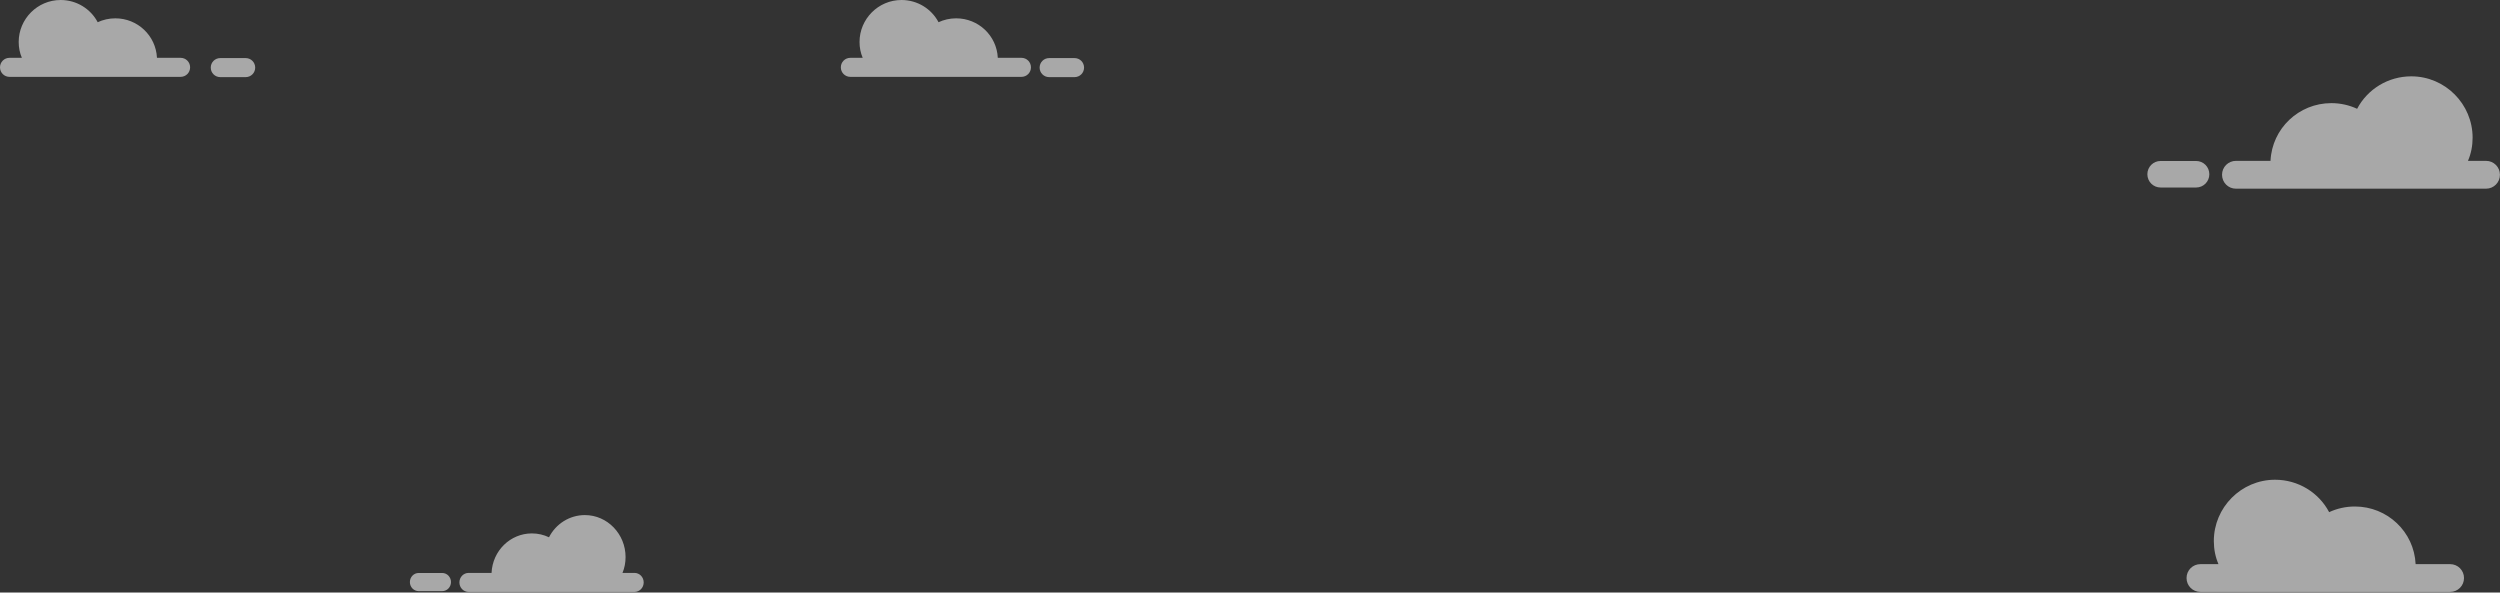 <svg xmlns="http://www.w3.org/2000/svg" 
    xmlns:xlink="http://www.w3.org/1999/xlink" width="1308px" height="310px" viewBox="0 0 1308 310" version="1.1">
    <rect x="0" y="0" width="1308" height="310" fill="#333333" stroke="none"/>
    <g id="Page-1" stroke="none" stroke-width="1" fill="none" fill-rule="evenodd" opacity="0.571">
        <g id="chatbot_splash_jack_1" transform="translate(-66, -75)" fill="#fff">
            <g id="hero" transform="translate(0, -1)">
                <path d="M1210,378.423 C1210,382.462 1213.232,385.691 1217.271,385.691 L1347.902,385.691 C1351.941,385.691 1355.173,382.462 1355.173,378.423 C1355.173,374.383 1351.941,371.154 1347.902,371.154 L1329.855,371.154 C1329.048,354.193 1315.042,341 1298.074,341 C1293.226,341 1288.647,342.077 1284.606,343.961 C1279.22,333.73 1268.446,327 1256.326,327 C1238.551,327 1224.274,341.539 1224.274,359.038 C1224.274,363.346 1225.083,367.385 1226.698,371.154 L1217.271,371.154 C1213.232,371.154 1210,374.383 1210,378.423 Z M505.926,111.234 C505.926,114.001 508.141,116.215 510.909,116.215 L600.413,116.215 C603.181,116.215 605.396,114.001 605.396,111.234 C605.396,108.467 603.181,106.253 600.413,106.253 L588.049,106.253 C587.495,94.631 577.897,85.592 566.273,85.592 C562.949,85.592 559.812,86.329 557.044,87.622 C553.354,80.613 545.973,76 537.668,76 C525.488,76 515.706,85.961 515.706,97.951 C515.706,100.903 516.261,103.67 517.368,106.253 L510.909,106.253 C508.141,106.253 505.926,108.467 505.926,111.234 Z M66,111.234 C66,114.001 68.215,116.215 70.983,116.215 L160.487,116.215 C163.255,116.215 165.47,114.001 165.47,111.234 C165.47,108.467 163.255,106.253 160.487,106.253 L148.123,106.253 C147.57,94.631 137.972,85.592 126.347,85.592 C123.024,85.592 119.887,86.329 117.118,87.622 C113.428,80.613 106.047,76 97.742,76 C85.562,76 75.78,85.961 75.78,97.951 C75.78,100.903 76.335,103.67 77.442,106.253 L70.983,106.253 C68.215,106.253 66,108.467 66,111.234 Z M614.915,116.351 L628.201,116.351 C630.969,116.351 633.184,114.137 633.184,111.37 C633.184,108.602 630.969,106.388 628.201,106.388 L614.915,106.388 C612.147,106.388 609.931,108.602 609.931,111.37 C609.931,114.137 612.147,116.351 614.915,116.351 Z M181.25,116.351 L194.536,116.351 C197.304,116.351 199.519,114.137 199.519,111.37 C199.519,108.602 197.304,106.388 194.536,106.388 L181.25,106.388 C178.481,106.388 176.266,108.602 176.266,111.37 C176.266,114.137 178.481,116.351 181.25,116.351 Z M1357.242,160.16 C1358.861,156.385 1359.67,152.341 1359.67,148.026 C1359.67,130.499 1345.373,115.939 1327.57,115.939 C1315.431,115.939 1304.64,122.679 1299.246,132.926 C1295.2,131.038 1290.614,129.959 1285.758,129.959 C1268.764,129.959 1254.736,143.173 1253.927,160.16 L1235.854,160.16 C1231.808,160.16 1228.571,163.396 1228.571,167.44 C1228.571,171.484 1231.808,174.722 1235.854,174.722 L1366.684,174.722 C1370.73,174.722 1373.967,171.484 1373.967,167.44 C1373.967,163.396 1370.73,160.16 1366.684,160.16 L1357.242,160.16 Z M391.688,375.742 C392.762,373.159 393.298,370.392 393.298,367.44 C393.298,355.449 383.818,345.488 372.012,345.488 C363.963,345.488 356.807,350.1 353.23,357.11 C350.547,355.818 347.506,355.08 344.286,355.08 C333.016,355.08 323.714,364.12 323.178,375.742 L311.193,375.742 C308.51,375.742 306.363,377.955 306.363,380.722 C306.363,383.489 308.51,385.704 311.193,385.704 L397.949,385.704 C400.632,385.704 402.779,383.489 402.779,380.722 C402.779,377.955 400.632,375.742 397.949,375.742 L391.688,375.742 Z M1196.449,174.111 L1214.975,174.111 C1218.835,174.111 1221.924,171.024 1221.924,167.165 C1221.924,163.306 1218.835,160.219 1214.975,160.219 L1196.449,160.219 C1192.589,160.219 1189.5,163.306 1189.5,167.165 C1189.5,171.024 1192.589,174.111 1196.449,174.111 Z M285.063,385.286 L297.348,385.286 C299.908,385.286 301.956,383.174 301.956,380.534 C301.956,377.894 299.908,375.782 297.348,375.782 L285.063,375.782 C282.503,375.782 280.455,377.894 280.455,380.534 C280.455,383.174 282.503,385.286 285.063,385.286 Z" id="Combined-Shape"/>
            </g>
        </g>
    </g>
</svg>